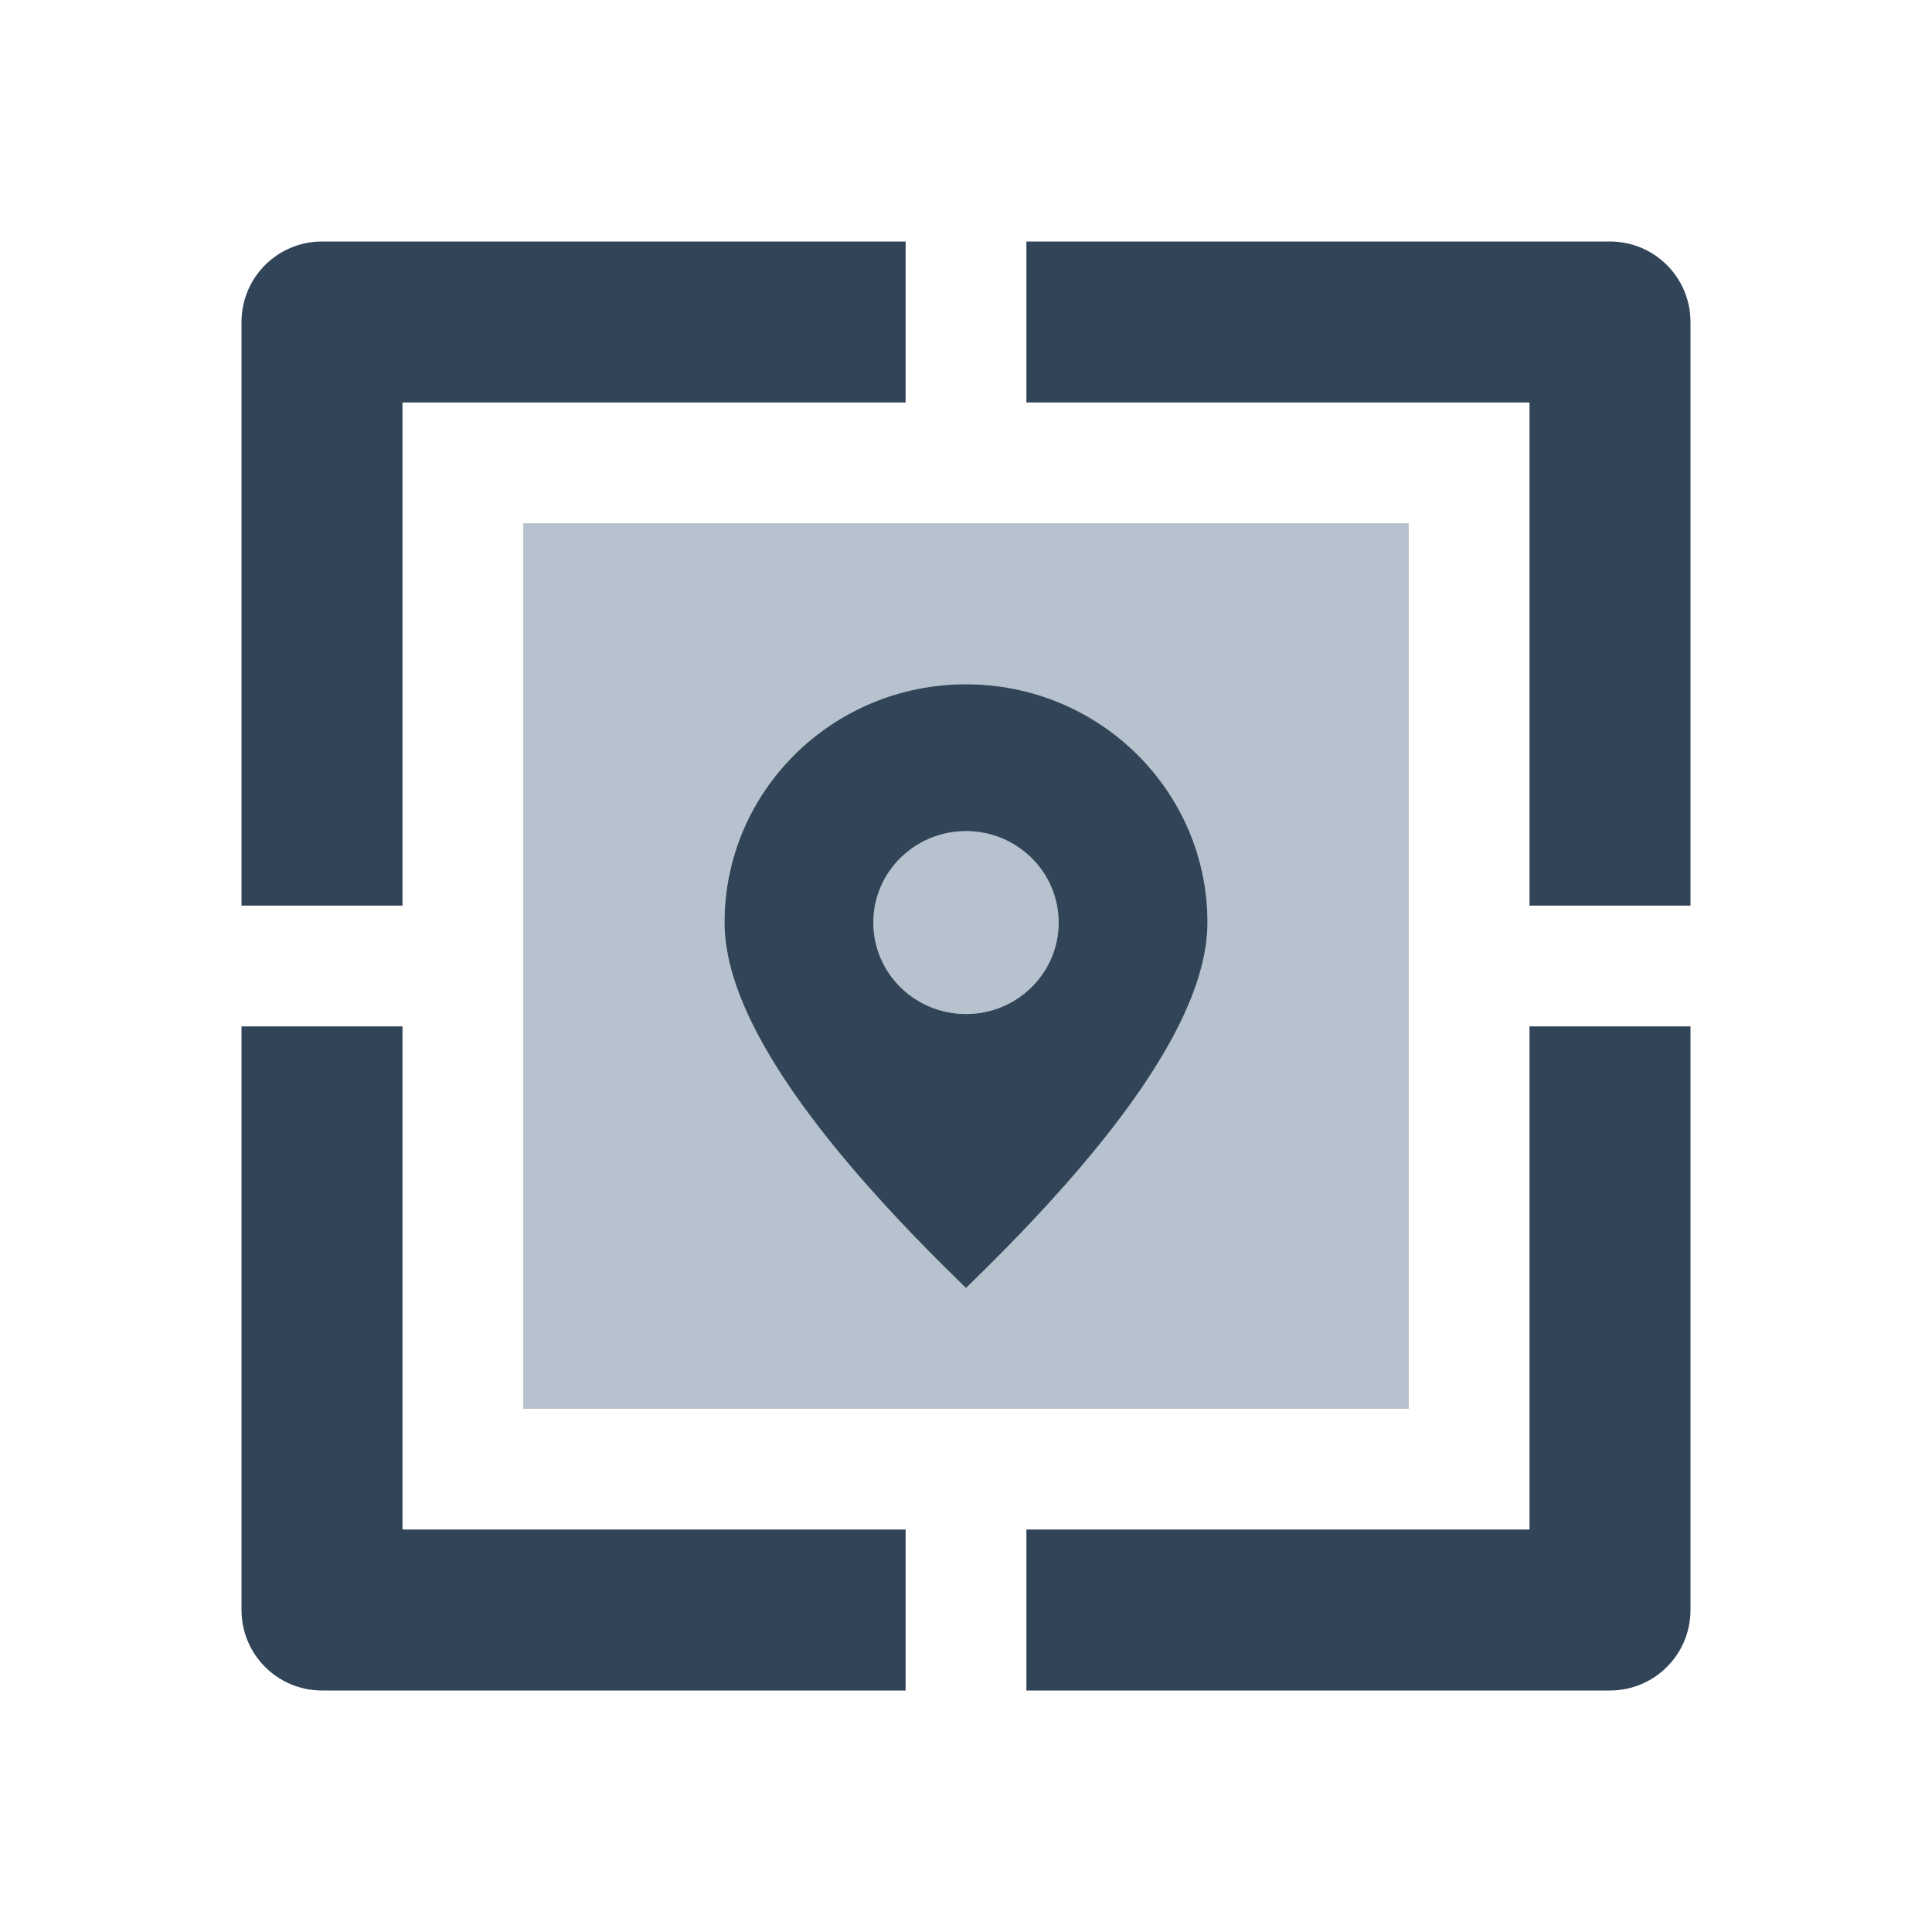 <svg width="48" height="48" viewBox="0 0 48 48" fill="none" xmlns="http://www.w3.org/2000/svg">
<path d="M24 20.649C22.728 20.649 21.698 21.666 21.698 22.921C21.698 24.176 22.728 25.193 24 25.193C25.272 25.193 26.302 24.176 26.302 22.921C26.302 21.666 25.272 20.649 24 20.649Z" fill="#B6C2CD"/>
<path fill-rule="evenodd" clip-rule="evenodd" d="M35 13H13V35H35V13ZM24 17C27.314 17 30 19.651 30 22.921C30 24.594 28.822 26.766 26.466 29.436L26.025 29.926C25.571 30.423 25.077 30.936 24.545 31.465L24 32L23.455 31.465C22.923 30.936 22.429 30.423 21.975 29.926L21.534 29.436C19.178 26.766 18 24.594 18 22.921C18 19.651 20.686 17 24 17Z" fill="#B6C2CD"/>
<path d="M6 8C6 6.895 6.895 6 8 6H22.5V10H10V22.5H6V8Z" fill="#324558"/>
<path d="M25.5 10V6H40C41.105 6 42 6.895 42 8V22.5H38V10H25.5Z" fill="#324558"/>
<path d="M38 25.5V38H25.5V42H40C41.105 42 42 41.105 42 40V25.5H38Z" fill="#324558"/>
<path d="M22.5 38V42H8C6.895 42 6 41.105 6 40V25.5H10L10 38H22.5Z" fill="#324558"/>
<path fill-rule="evenodd" clip-rule="evenodd" d="M30 22.921C30 19.651 27.314 17 24 17C20.686 17 18 19.651 18 22.921C18 24.594 19.178 26.766 21.534 29.436L21.975 29.926C22.429 30.423 22.923 30.936 23.455 31.465L24 32L24.545 31.465C25.077 30.936 25.571 30.423 26.025 29.926L26.466 29.436C28.822 26.766 30 24.594 30 22.921ZM21.698 22.921C21.698 21.666 22.728 20.649 24 20.649C25.272 20.649 26.302 21.666 26.302 22.921C26.302 24.176 25.272 25.193 24 25.193C22.728 25.193 21.698 24.176 21.698 22.921Z" fill="#324558"/>
</svg>
